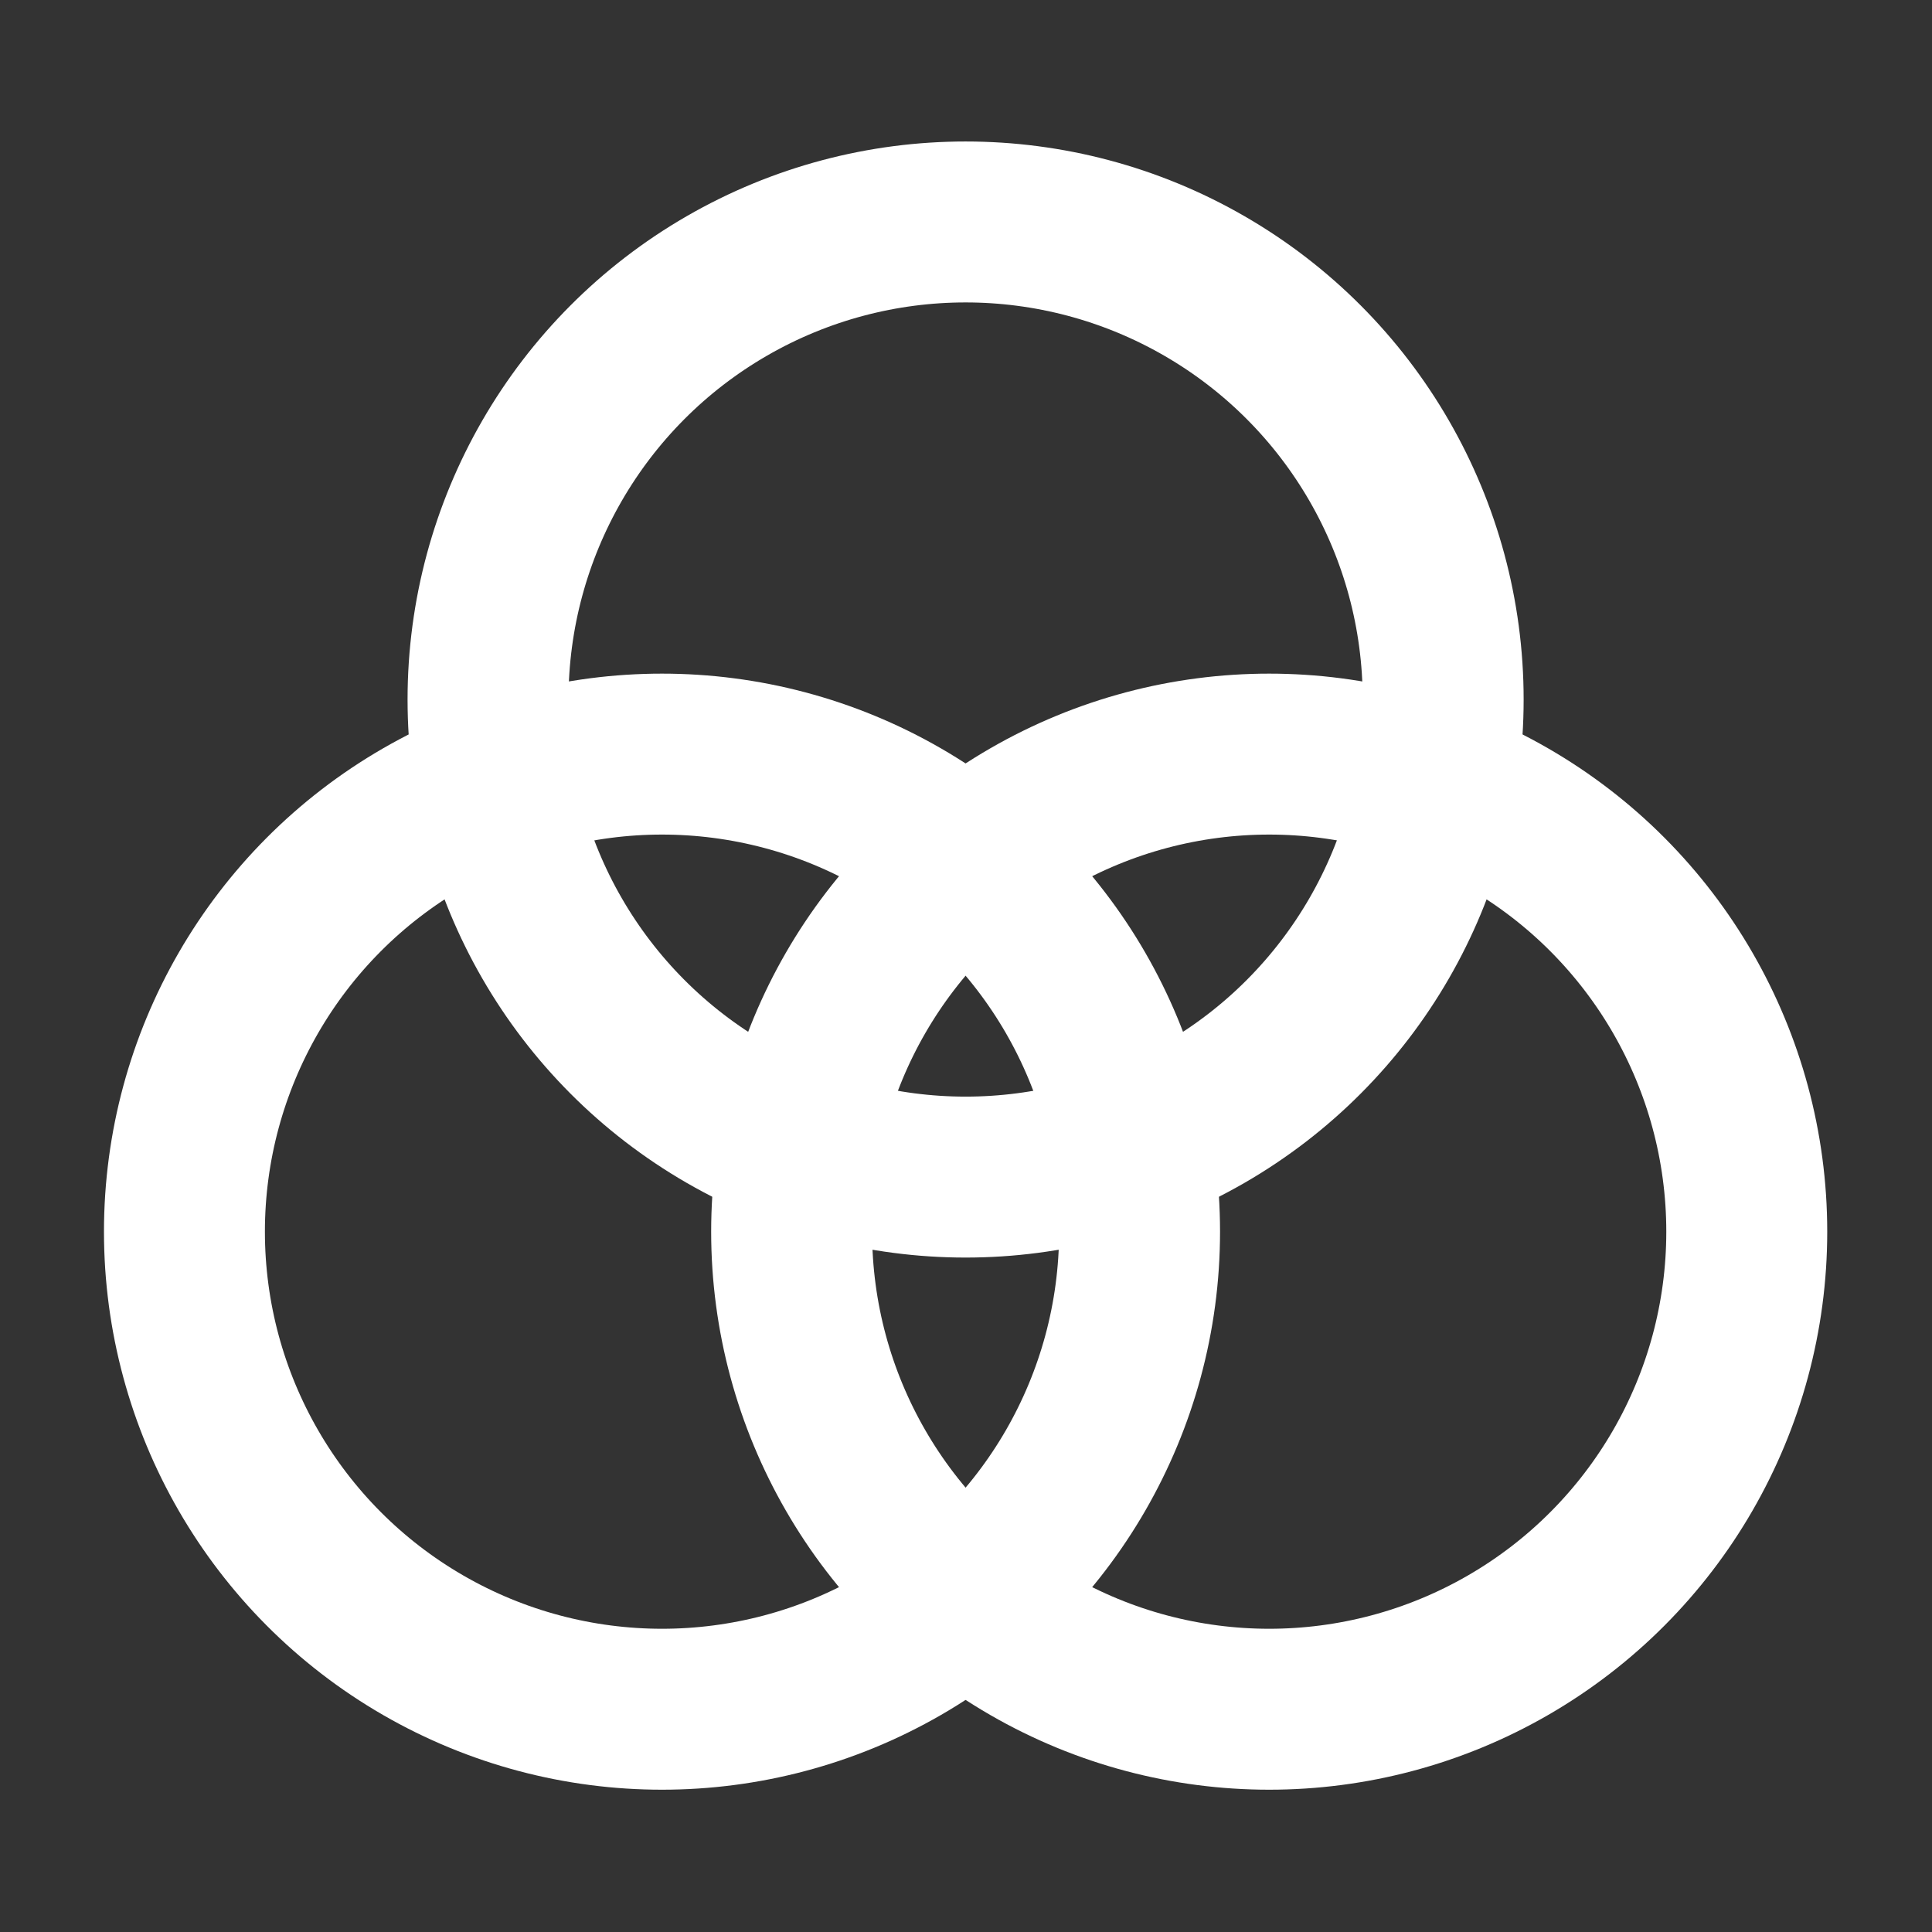 <?xml version="1.0" encoding="UTF-8" standalone="no"?>
<!DOCTYPE svg PUBLIC "-//W3C//DTD SVG 1.1//EN" "http://www.w3.org/Graphics/SVG/1.1/DTD/svg11.dtd">
<svg width="100%" height="100%" viewBox="0 0 256 256" version="1.1" xmlns="http://www.w3.org/2000/svg" xmlns:xlink="http://www.w3.org/1999/xlink" xml:space="preserve" xmlns:serif="http://www.serif.com/" style="fill-rule:evenodd;clip-rule:evenodd;stroke-linecap:round;stroke-linejoin:round;stroke-miterlimit:1.5;">
    <rect x="0" y="0" width="256" height="256" fill="#333333" stroke="none"/>
    <g>
        <rect id="Artboard1" x="0" y="0" width="256" height="256" style="fill:none;"/>
        <g id="stroke-fg" transform="matrix(0.904,0,0,0.904,12.235,12.235)">
            <circle cx="128" cy="89" r="70" style="fill:white;fill-opacity:0;stroke:white;stroke-width:23.59px;"/>
        </g>
        <g id="stroke-fg1" serif:id="stroke-fg" transform="matrix(0.904,0,0,0.904,12.235,12.235)">
            <circle cx="83.5" cy="167" r="70" style="fill:white;fill-opacity:0;stroke:white;stroke-width:23.59px;"/>
        </g>
        <g id="stroke-fg2" serif:id="stroke-fg" transform="matrix(0.904,0,0,0.904,12.235,12.235)">
            <circle cx="172.5" cy="167" r="70" style="fill:white;fill-opacity:0;stroke:white;stroke-width:23.59px;"/>
        </g>
    </g>
</svg>
